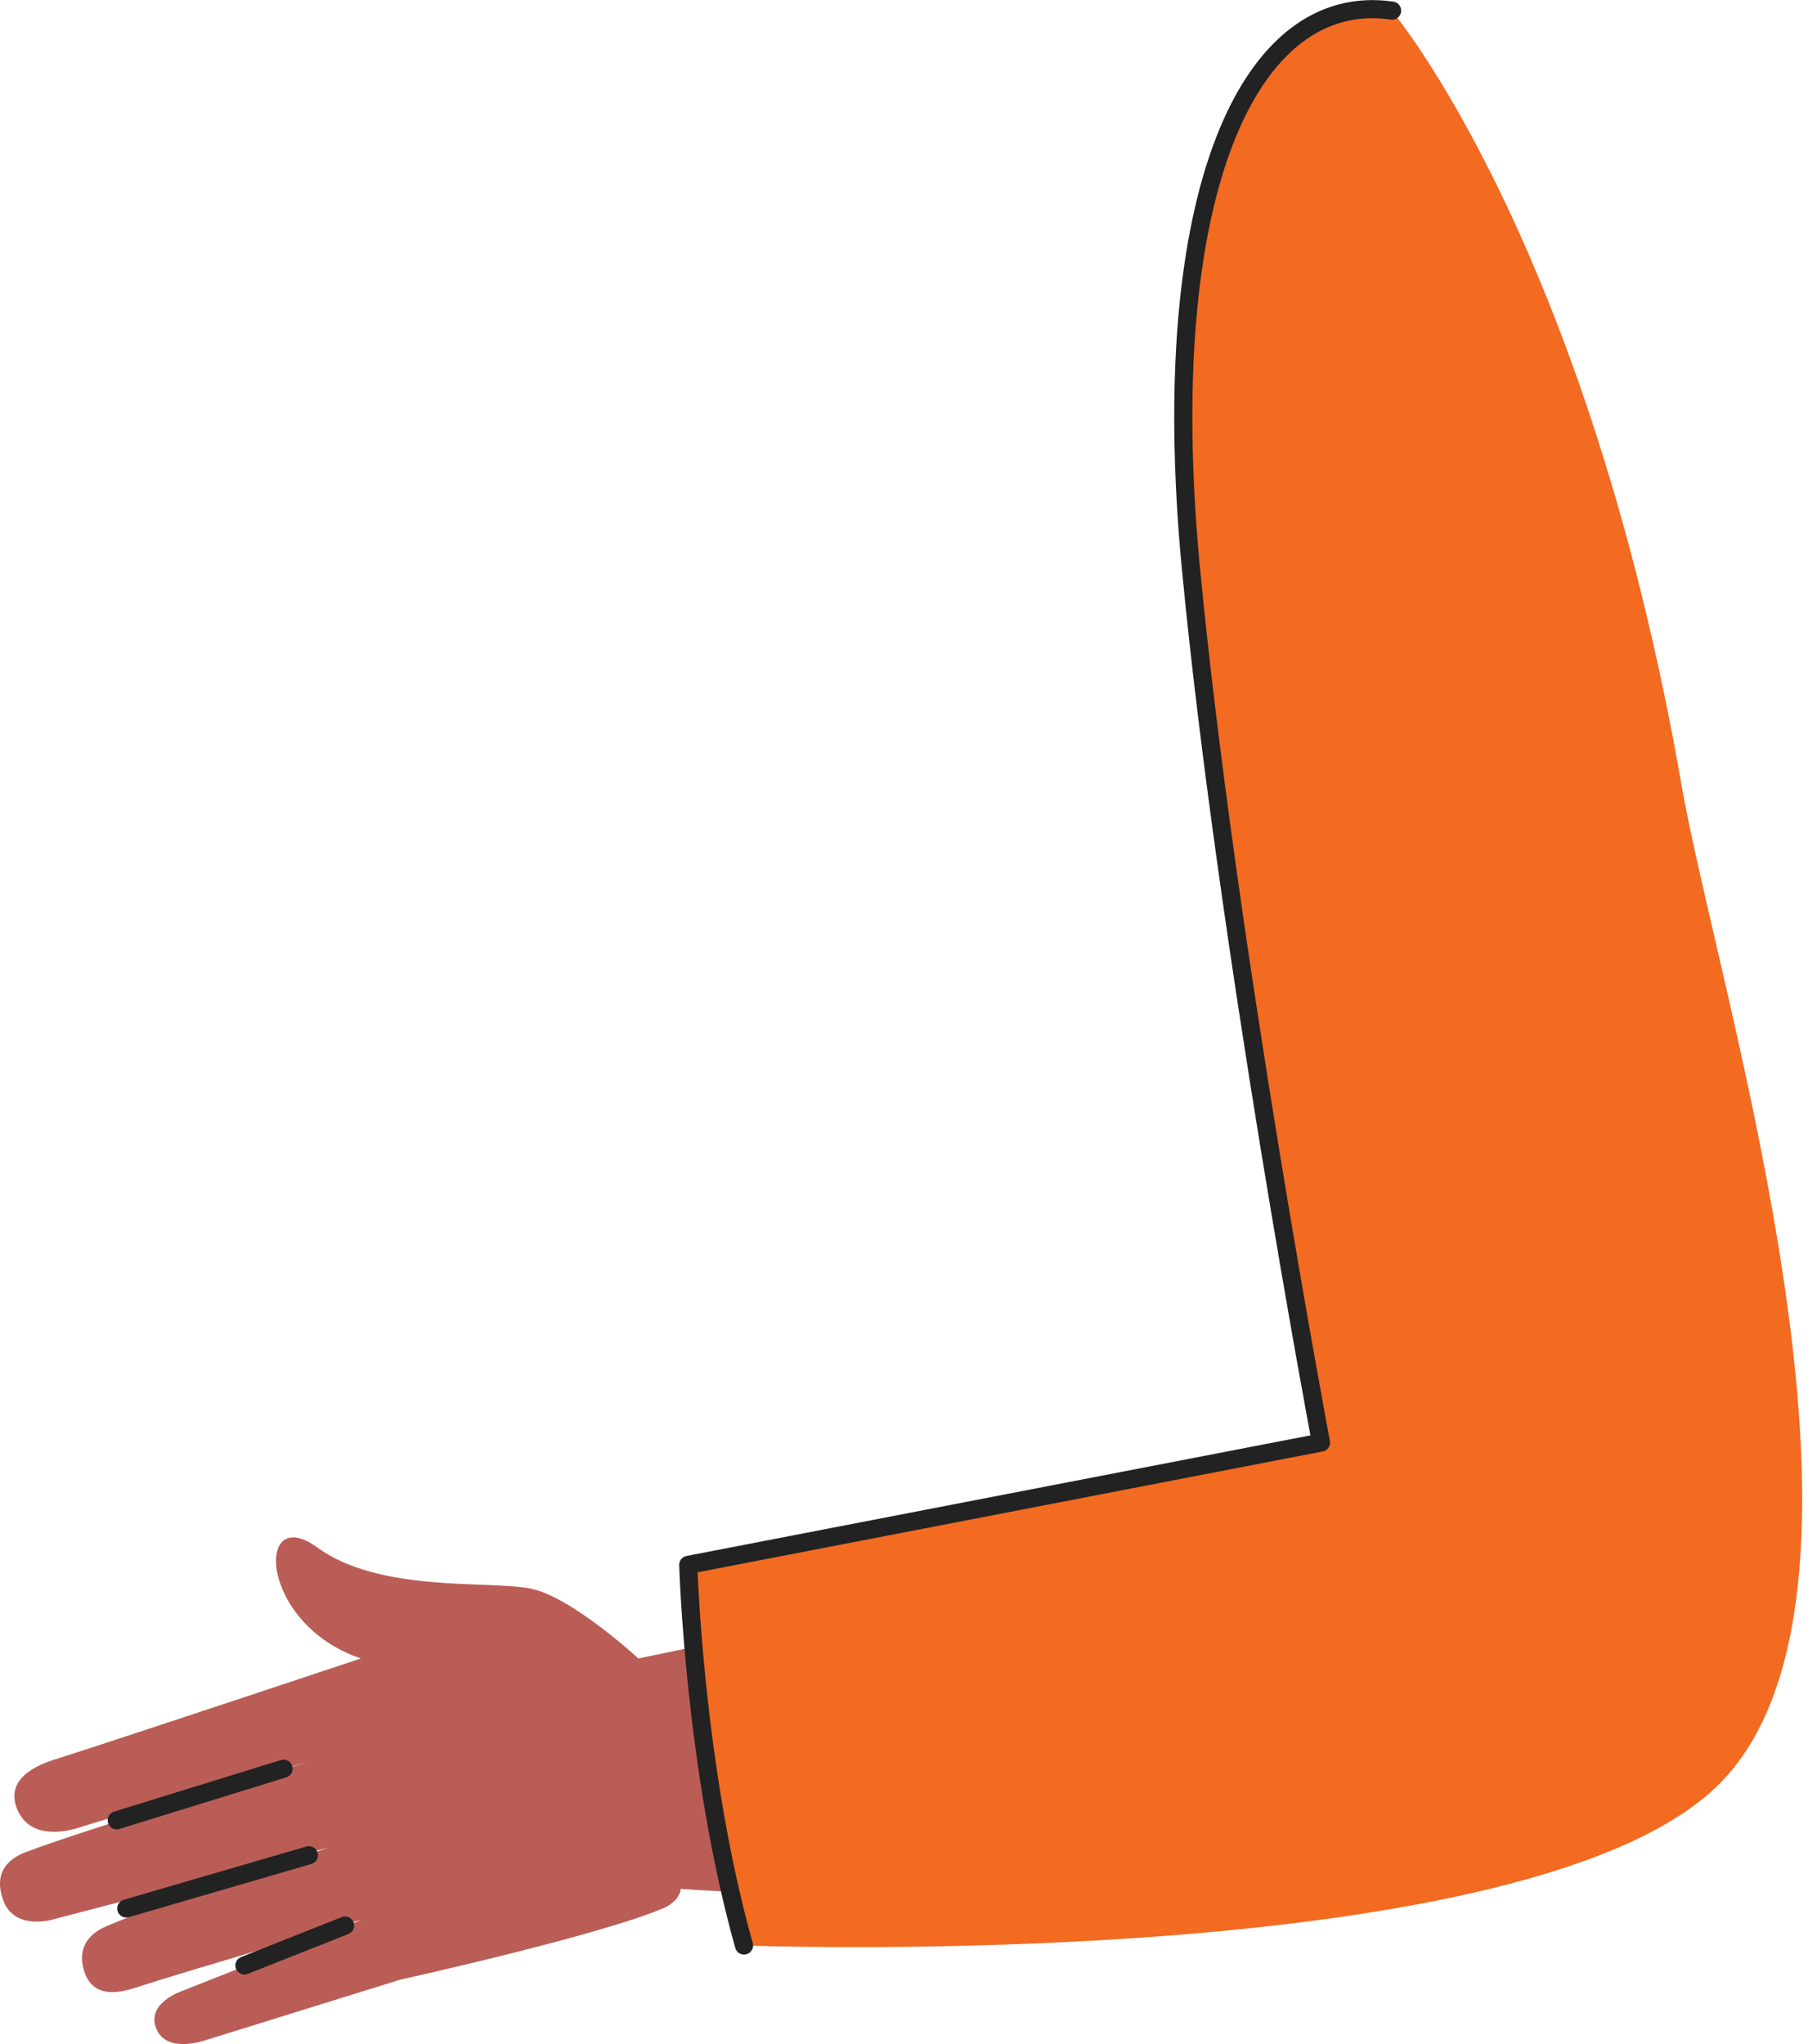 <svg width="69" height="78" viewBox="0 0 69 78" fill="none" xmlns="http://www.w3.org/2000/svg">
<path d="M46.984 58.428L33.474 61.397L24.362 63.286C24.362 63.286 21.822 60.936 20.25 60.619C18.663 60.301 14.488 60.793 12.106 59.047C9.725 57.317 9.868 61.968 13.773 63.286C13.773 63.286 5.201 66.143 2.232 67.096C1.708 67.254 0.184 67.731 0.629 68.969C1.073 70.191 2.454 69.921 2.994 69.747C5.169 69.048 11.694 67.254 11.694 67.254C11.694 67.254 3.693 69.667 1.089 70.636C0.597 70.81 -0.308 71.239 0.105 72.461C0.502 73.684 1.978 73.255 1.978 73.255L12.567 70.493C12.567 70.493 6.201 72.588 4.121 73.477C3.724 73.636 2.851 74.097 3.216 75.224C3.566 76.351 4.725 75.986 5.137 75.859C7.042 75.24 13.805 73.255 13.805 73.255L6.963 75.97C6.963 75.97 5.534 76.43 5.979 77.446C6.375 78.351 7.772 77.875 7.772 77.875L15.281 75.541C15.281 75.541 22.965 73.843 25.362 72.795C25.584 72.7 25.949 72.43 25.981 72.08C34.014 72.668 46.603 71.572 46.603 71.572L46.984 58.46V58.428Z" fill="#BA5D56"/>
<path d="M4.455 69.461L10.821 67.493" stroke="#222222" stroke-width="0.692" stroke-linecap="round" stroke-linejoin="round"/>
<path d="M11.789 70.794L4.82 72.826" stroke="#222222" stroke-width="0.692" stroke-linecap="round" stroke-linejoin="round"/>
<path d="M13.17 73.477L9.329 75.001" stroke="#222222" stroke-width="0.692" stroke-linecap="round" stroke-linejoin="round"/>
<path d="M53.127 0.405C47.682 -0.389 44.095 7.342 45.444 21.63C46.809 35.917 50.413 55.047 50.413 55.047L26.267 59.714C26.267 59.714 26.489 67.461 28.394 74.239C28.394 74.239 58.763 75.367 65.764 67.921C72.765 60.476 65.558 37.87 64.192 30.059C60.573 9.215 53.111 0.405 53.111 0.405H53.127Z" fill="#F36A21"/>
<path d="M53.127 0.405C47.682 -0.389 44.095 7.342 45.444 21.63C46.809 35.917 50.413 55.047 50.413 55.047L26.267 59.714C26.267 59.714 26.489 67.461 28.394 74.239" stroke="#222222" stroke-width="0.692" stroke-linecap="round" stroke-linejoin="round"/>
</svg>
